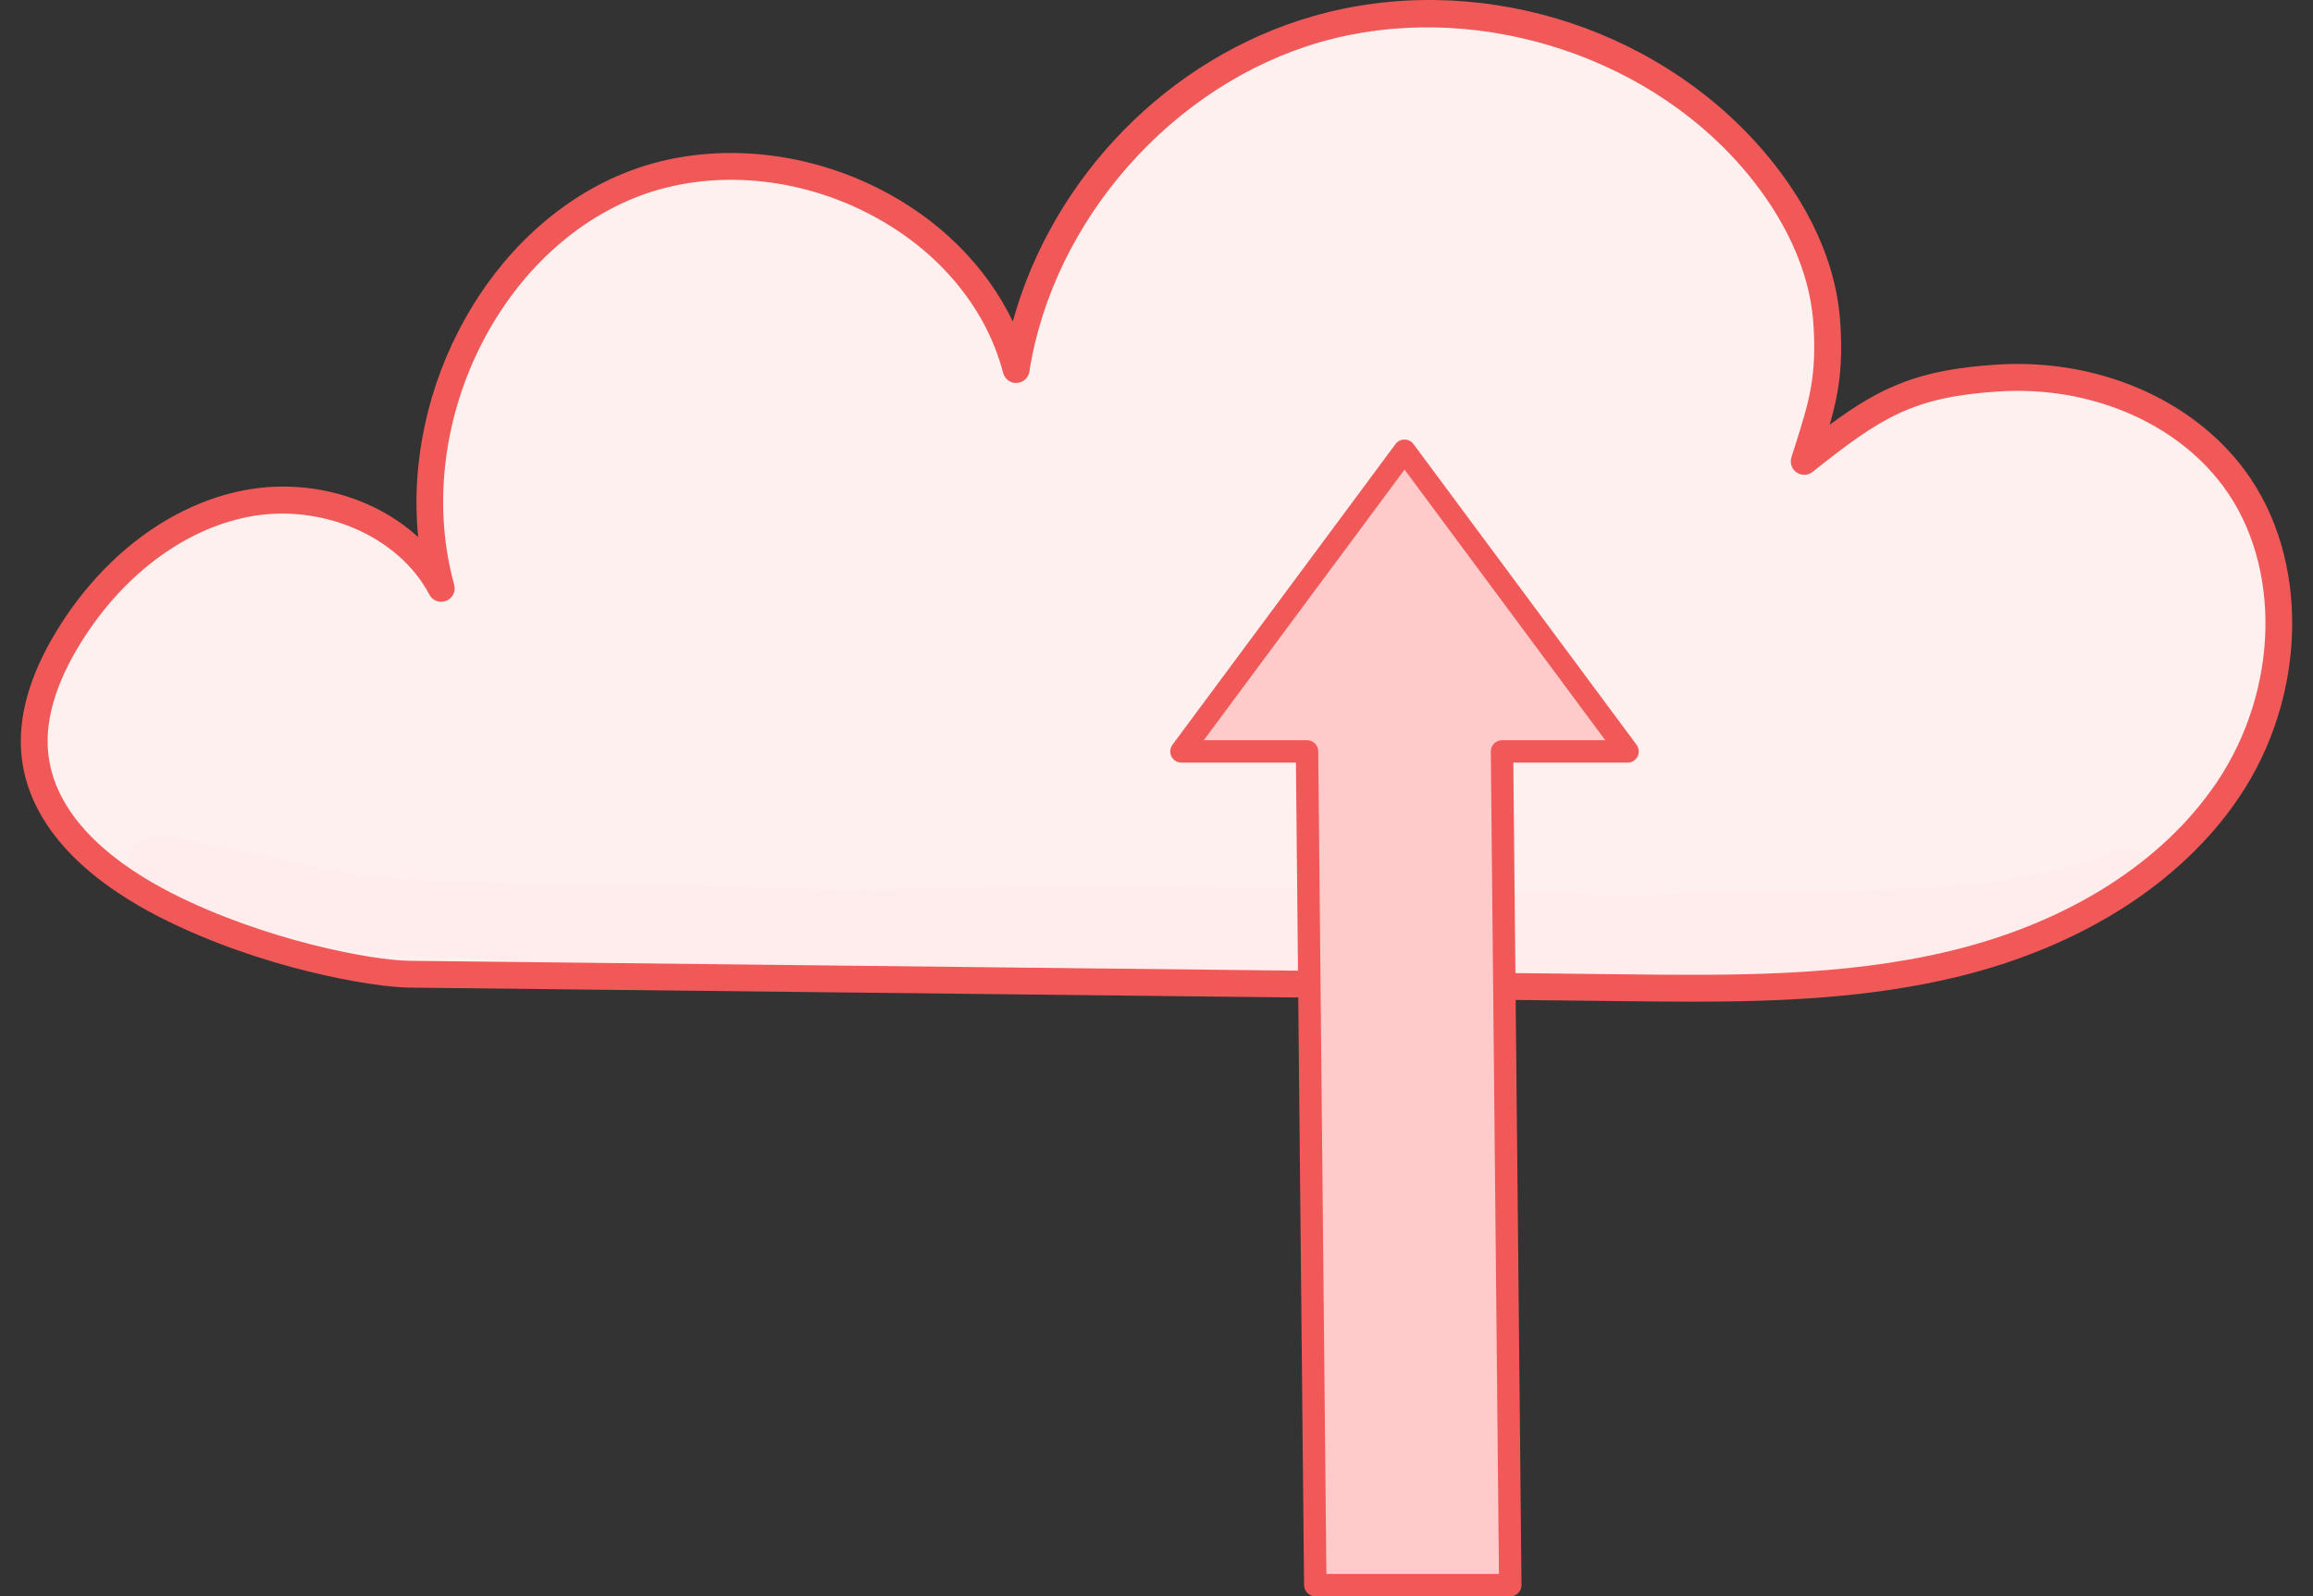 <svg width="71" height="49" viewBox="0 0 71 49" fill="none" xmlns="http://www.w3.org/2000/svg">
<rect x="0" y="0" width="71" height="49" fill="#333333" stroke="none"/>
<g id="Group">
<g id="Group 95">
<g id="Group_2">
<g id="Group_3">
<path id="Vector" d="M12.561 29.904C24.968 30.042 37.376 30.18 49.784 30.318C53.187 30.356 56.634 30.39 59.944 29.595C63.255 28.8 66.47 27.078 68.379 24.258C70.288 21.437 70.605 17.416 68.576 14.682C66.941 12.48 64.048 11.427 61.312 11.605C58.578 11.783 57.526 12.453 55.382 14.163C55.87 12.604 56.203 11.76 56.072 9.892C55.94 8.025 55.011 6.283 53.785 4.867C50.571 1.158 45.137 -0.458 40.42 0.894C35.704 2.247 31.95 6.495 31.191 11.343C29.942 6.536 23.895 3.829 19.294 5.705C14.695 7.582 12.227 13.272 13.545 18.062C12.462 15.987 9.834 15.009 7.537 15.461C5.242 15.915 3.316 17.575 2.095 19.572C1.427 20.666 0.929 21.934 1.077 23.21C1.321 25.313 3.207 26.829 5.094 27.787C8.09 29.309 11.466 29.893 12.561 29.904Z" fill="#FFF0F0"/>
<path id="Vector_2" d="M51.941 30.747C51.216 30.747 50.495 30.738 49.779 30.73L12.557 30.315C11.469 30.304 8.033 29.743 4.908 28.155C3.128 27.249 0.946 25.664 0.667 23.255C0.53 22.061 0.891 20.75 1.745 19.354C3.147 17.062 5.229 15.495 7.46 15.056C9.441 14.665 11.477 15.248 12.837 16.485C12.374 11.863 15.004 7.011 19.141 5.322C21.525 4.349 24.442 4.519 26.946 5.774C28.819 6.713 30.273 8.163 31.089 9.869C32.308 5.443 35.866 1.77 40.309 0.496C45.215 -0.909 50.756 0.738 54.098 4.596C55.1 5.753 56.326 7.604 56.486 9.862C56.583 11.245 56.436 12.096 56.165 13.037C57.771 11.849 58.934 11.345 61.288 11.192C64.359 10.993 67.276 12.235 68.907 14.436C70.914 17.138 70.836 21.365 68.721 24.488C66.937 27.124 63.853 29.079 60.041 29.994C57.377 30.634 54.638 30.747 51.941 30.747ZM12.566 29.492L49.788 29.906C53.122 29.944 56.568 29.981 59.848 29.194C63.46 28.327 66.369 26.492 68.037 24.026C69.961 21.184 70.049 17.358 68.244 14.927C66.778 12.95 64.128 11.834 61.34 12.017C58.736 12.187 57.762 12.792 55.64 14.485C55.499 14.599 55.298 14.605 55.149 14.502C55 14.401 54.934 14.212 54.989 14.039L55.108 13.664C55.525 12.348 55.776 11.556 55.663 9.92C55.518 7.889 54.393 6.197 53.474 5.136C50.387 1.572 45.068 -0.009 40.535 1.29C36.002 2.589 32.328 6.75 31.598 11.407C31.568 11.599 31.406 11.745 31.21 11.755C31.021 11.768 30.842 11.636 30.792 11.447C30.257 9.384 28.72 7.587 26.573 6.511C24.28 5.36 21.618 5.201 19.449 6.086C15.173 7.831 12.651 13.264 13.942 17.95C13.998 18.154 13.891 18.367 13.695 18.444C13.498 18.521 13.275 18.438 13.179 18.252C12.24 16.453 9.85 15.427 7.617 15.866C5.614 16.26 3.729 17.69 2.446 19.786C1.692 21.02 1.368 22.155 1.485 23.161C1.722 25.206 3.679 26.605 5.28 27.419C8.112 28.859 11.422 29.479 12.566 29.492Z" fill="#F15959"/>
</g>
<g id="Group_4" opacity="0.129">
<path id="Vector_3" opacity="0.129" d="M64.587 26.272C64.568 26.281 64.555 26.287 64.539 26.295C63.701 26.609 62.803 26.735 61.933 26.935C59.762 27.4 55.977 27.309 52.959 27.381C51.56 27.387 50.161 27.541 48.764 27.443C46.729 27.267 44.688 27.331 42.648 27.304C38.811 27.233 34.972 27.172 31.135 27.208C28.71 27.228 26.287 27.408 23.862 27.246C21.392 27.155 18.922 27.181 16.452 27.152C14.852 27.019 13.25 27.026 11.648 26.945C10.883 26.898 9.852 26.624 7.759 26.194C7.052 26.037 6.334 25.924 5.627 25.761C5.217 25.657 4.766 25.531 4.38 25.778C3.567 26.221 3.726 27.553 4.641 27.773C6.739 28.202 8.788 28.794 10.822 29.194C11.913 29.372 13.018 29.361 14.119 29.383C15.197 29.441 16.271 29.572 17.353 29.569C20.258 29.561 23.162 29.651 26.064 29.752C27.934 29.739 29.804 29.633 31.674 29.605C31.588 30.067 31.89 30.616 32.464 30.603C36.632 30.515 40.801 30.415 44.971 30.342C47.968 30.415 50.965 30.575 53.96 30.346C55.704 30.245 57.471 30.27 59.189 29.925C59.677 29.826 60.154 29.685 60.617 29.505C60.922 29.441 61.194 29.244 61.332 28.983C63.284 28.704 65.564 28.159 66.06 27.106C66.241 26.181 65.308 25.768 64.587 26.272Z" fill="#F15959"/>
</g>
</g>
<g id="Group_5">
<g id="Group_6">
<path id="Vector_4" d="M36.267 23.066L43.114 13.836L49.96 23.066H46.106L46.36 48.657H40.376L40.121 23.066H36.267Z" fill="#FFCACA"/>
<path id="Vector_5" d="M43.114 13.492C43.004 13.492 42.902 13.543 42.837 13.631L35.99 22.861C35.914 22.965 35.9 23.105 35.959 23.221C36.018 23.338 36.138 23.41 36.267 23.41H39.78L40.03 48.66C40.033 48.849 40.187 49 40.376 49H46.36C46.451 49 46.54 48.964 46.605 48.898C46.669 48.834 46.705 48.744 46.704 48.654L46.453 23.41H49.96C50.09 23.41 50.209 23.338 50.267 23.222C50.325 23.105 50.313 22.966 50.236 22.862L43.389 13.632C43.325 13.543 43.222 13.492 43.114 13.492ZM36.951 22.722L43.114 14.415L49.276 22.722H46.106C46.013 22.722 45.925 22.759 45.861 22.824C45.797 22.889 45.761 22.978 45.762 23.07L46.012 48.312H40.715L40.465 23.063C40.464 22.874 40.309 22.721 40.121 22.721H36.951V22.722Z" fill="#F15959"/>
</g>
</g>
</g>
</g>
</svg>
